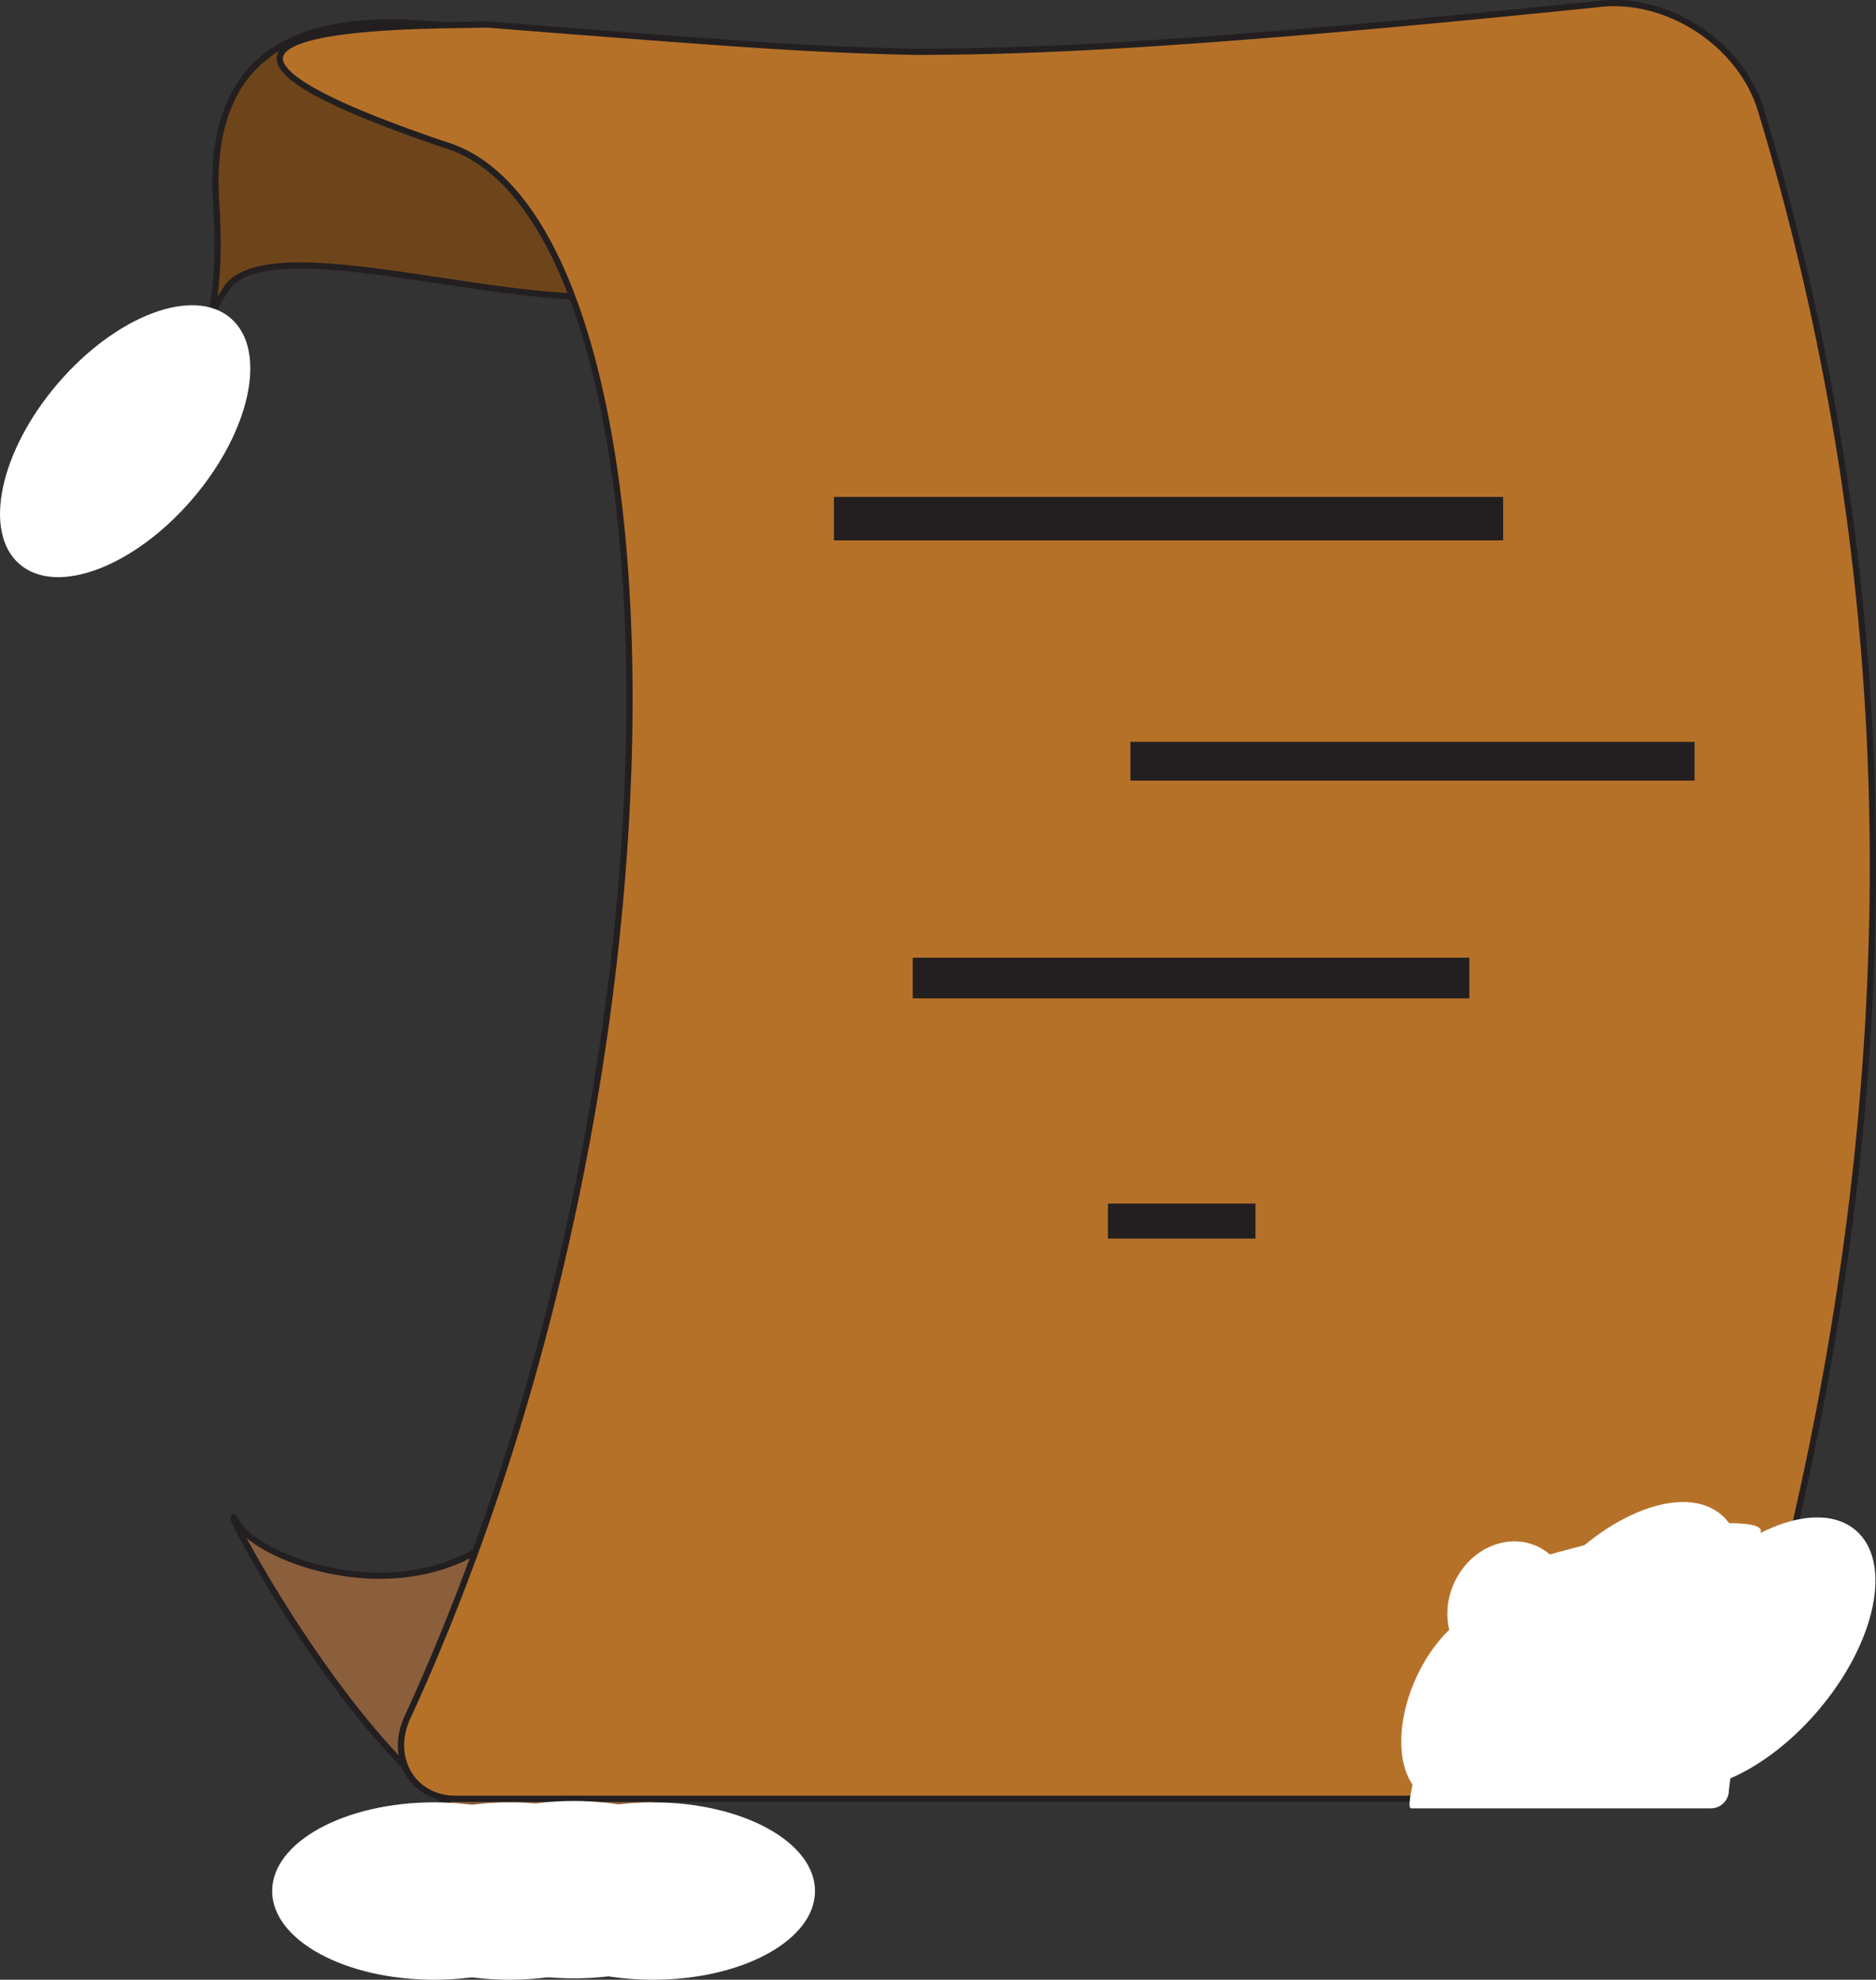 <svg xmlns="http://www.w3.org/2000/svg" xmlns:xlink="http://www.w3.org/1999/xlink" viewBox="0 0 300.18 316.71"><rect x="0" y="0" width="300.18" height="316.71" fill="#333333" stroke="none"/><defs><linearGradient id="a" x1="350.41" y1="420.61" x2="350.41" y2="420.61" gradientUnits="userSpaceOnUse"><stop offset="0" stop-color="#fff"/><stop offset="1"/></linearGradient></defs><path d="M135.38,191.83" transform="translate(-89.24 -148.9)" fill="none" stroke="#231f20" stroke-miterlimit="10"/><path d="M126.9,392c-3.42-4.74,22.38,44.42,41.95,49.54,18.61,4.36,37.67-8.65,40.56-23.06C211.92,404.4,183.63,371,176.17,386,162.24,410.67,129.75,399,126.9,392Z" transform="translate(-89.24 -148.9)" fill="#8b5e3c"/><path d="M126.9,392c-3.42-4.74,22.38,44.42,41.95,49.54,18.61,4.36,37.67-8.65,40.56-23.06C211.92,404.4,183.63,371,176.17,386,162.24,410.67,129.75,399,126.9,392Z" transform="translate(-89.24 -148.9)" fill="none" stroke="#231f20" stroke-miterlimit="10"/><path d="M198.89,186.58c1.2,23.72-64.81-4.91-73.52,8.6-7,10.9,0,9-1.54-13.87-3.2-49,62.65-20.54,73.48-21.25S197.39,156.94,198.89,186.58Z" transform="translate(-89.24 -148.9)" fill="#6e451b" stroke="#231f20" stroke-miterlimit="10"/><path d="M350.41,420.61" transform="translate(-89.24 -148.9)" stroke="#231f20" stroke-miterlimit="10" fill="url(#a)"/><path d="M367.15,428.07a12.28,12.28,0,0,1-11.37,8.59H162.13c-6.7,0-10.56-6.31-7.84-12.7,48-104.19,45-239.94,6.28-251.85-59.68-20.17-1.11-19,5.75-19.28h1c43.49,3.43,52.47,4,68.4,4.36,15.84-.06,39.08-.45,109.52-7.67,10.79-1.22,22.52,6.33,25.77,17C396.45,250.58,394.46,336.8,367.15,428.07Z" transform="translate(-89.24 -148.9)" fill="#b67129"/><path d="M367.15,428.07a12.28,12.28,0,0,1-11.37,8.59H162.13c-6.7,0-10.56-6.31-7.84-12.7,48-104.19,45-239.94,6.28-251.85-59.68-20.17-1.11-19,5.75-19.28h1c43.49,3.43,52.47,4,68.4,4.36,15.84-.06,39.08-.45,109.52-7.67,10.79-1.22,22.52,6.33,25.77,17C396.45,250.58,394.46,336.8,367.15,428.07Z" transform="translate(-89.24 -148.9)" fill="none" stroke="#231f20" stroke-miterlimit="10"/><path d="M353.93,393.5l9.07-.89c1.58,0,8-.38,8,1.2l-5.12,41.5a2.89,2.89,0,0,1-2.88,2.88H315.05c-1.59,0,4.48-18.07,4.48-19.65l5.43-16.6C325,400.36,352.34,393.5,353.93,393.5Z" transform="translate(-89.24 -148.9)" fill="#fff"/><ellipse cx="347.82" cy="410.95" rx="25.93" ry="14.19" transform="translate(-279.79 258.69) rotate(-49.4)" fill="#fff"/><ellipse cx="330.69" cy="406.17" rx="10.86" ry="9.65" transform="translate(-264.01 394.5) rotate(-66.04)" fill="#fff"/><ellipse cx="324.55" cy="421.51" rx="16.52" ry="9.65" transform="translate(-281.69 397.99) rotate(-66.04)" fill="#fff"/><path d="M90.54,187.13" transform="translate(-89.24 -148.9)" fill="#fff" stroke="#231f20" stroke-miterlimit="10" stroke-width="2"/><ellipse cx="369.31" cy="413.41" rx="25.93" ry="14.19" transform="translate(-274.16 275.87) rotate(-49.4)" fill="#fff"/><path d="M371,393.81s-50.26,14.47-55.95,44.38" transform="translate(-89.24 -148.9)" fill="#fff"/><ellipse cx="109.26" cy="219.49" rx="25.93" ry="14.19" transform="translate(-217.73 10.7) rotate(-49.4)" fill="#fff"/><ellipse cx="69.48" cy="302.52" rx="25.93" ry="14.19" fill="#fff"/><ellipse cx="104.48" cy="302.52" rx="25.93" ry="14.19" fill="#fff"/><ellipse cx="81.55" cy="302.52" rx="25.93" ry="14.19" fill="#fff"/><ellipse cx="91.83" cy="302.3" rx="25.93" ry="14.19" fill="#fff"/><rect x="135.94" y="82" width="102.08" height="1.95" fill="#fff" stroke="#231f20" stroke-miterlimit="10" stroke-width="5"/><rect x="183.38" y="121.18" width="85.27" height="1.2" fill="#fff" stroke="#231f20" stroke-miterlimit="10" stroke-width="5"/><rect x="148.55" y="155.71" width="84.06" height="1.5" fill="#fff" stroke="#231f20" stroke-miterlimit="10" stroke-width="5"/><rect x="179.78" y="195.04" width="18.61" height="0.6" fill="#fff" stroke="#231f20" stroke-miterlimit="10" stroke-width="5"/></svg>